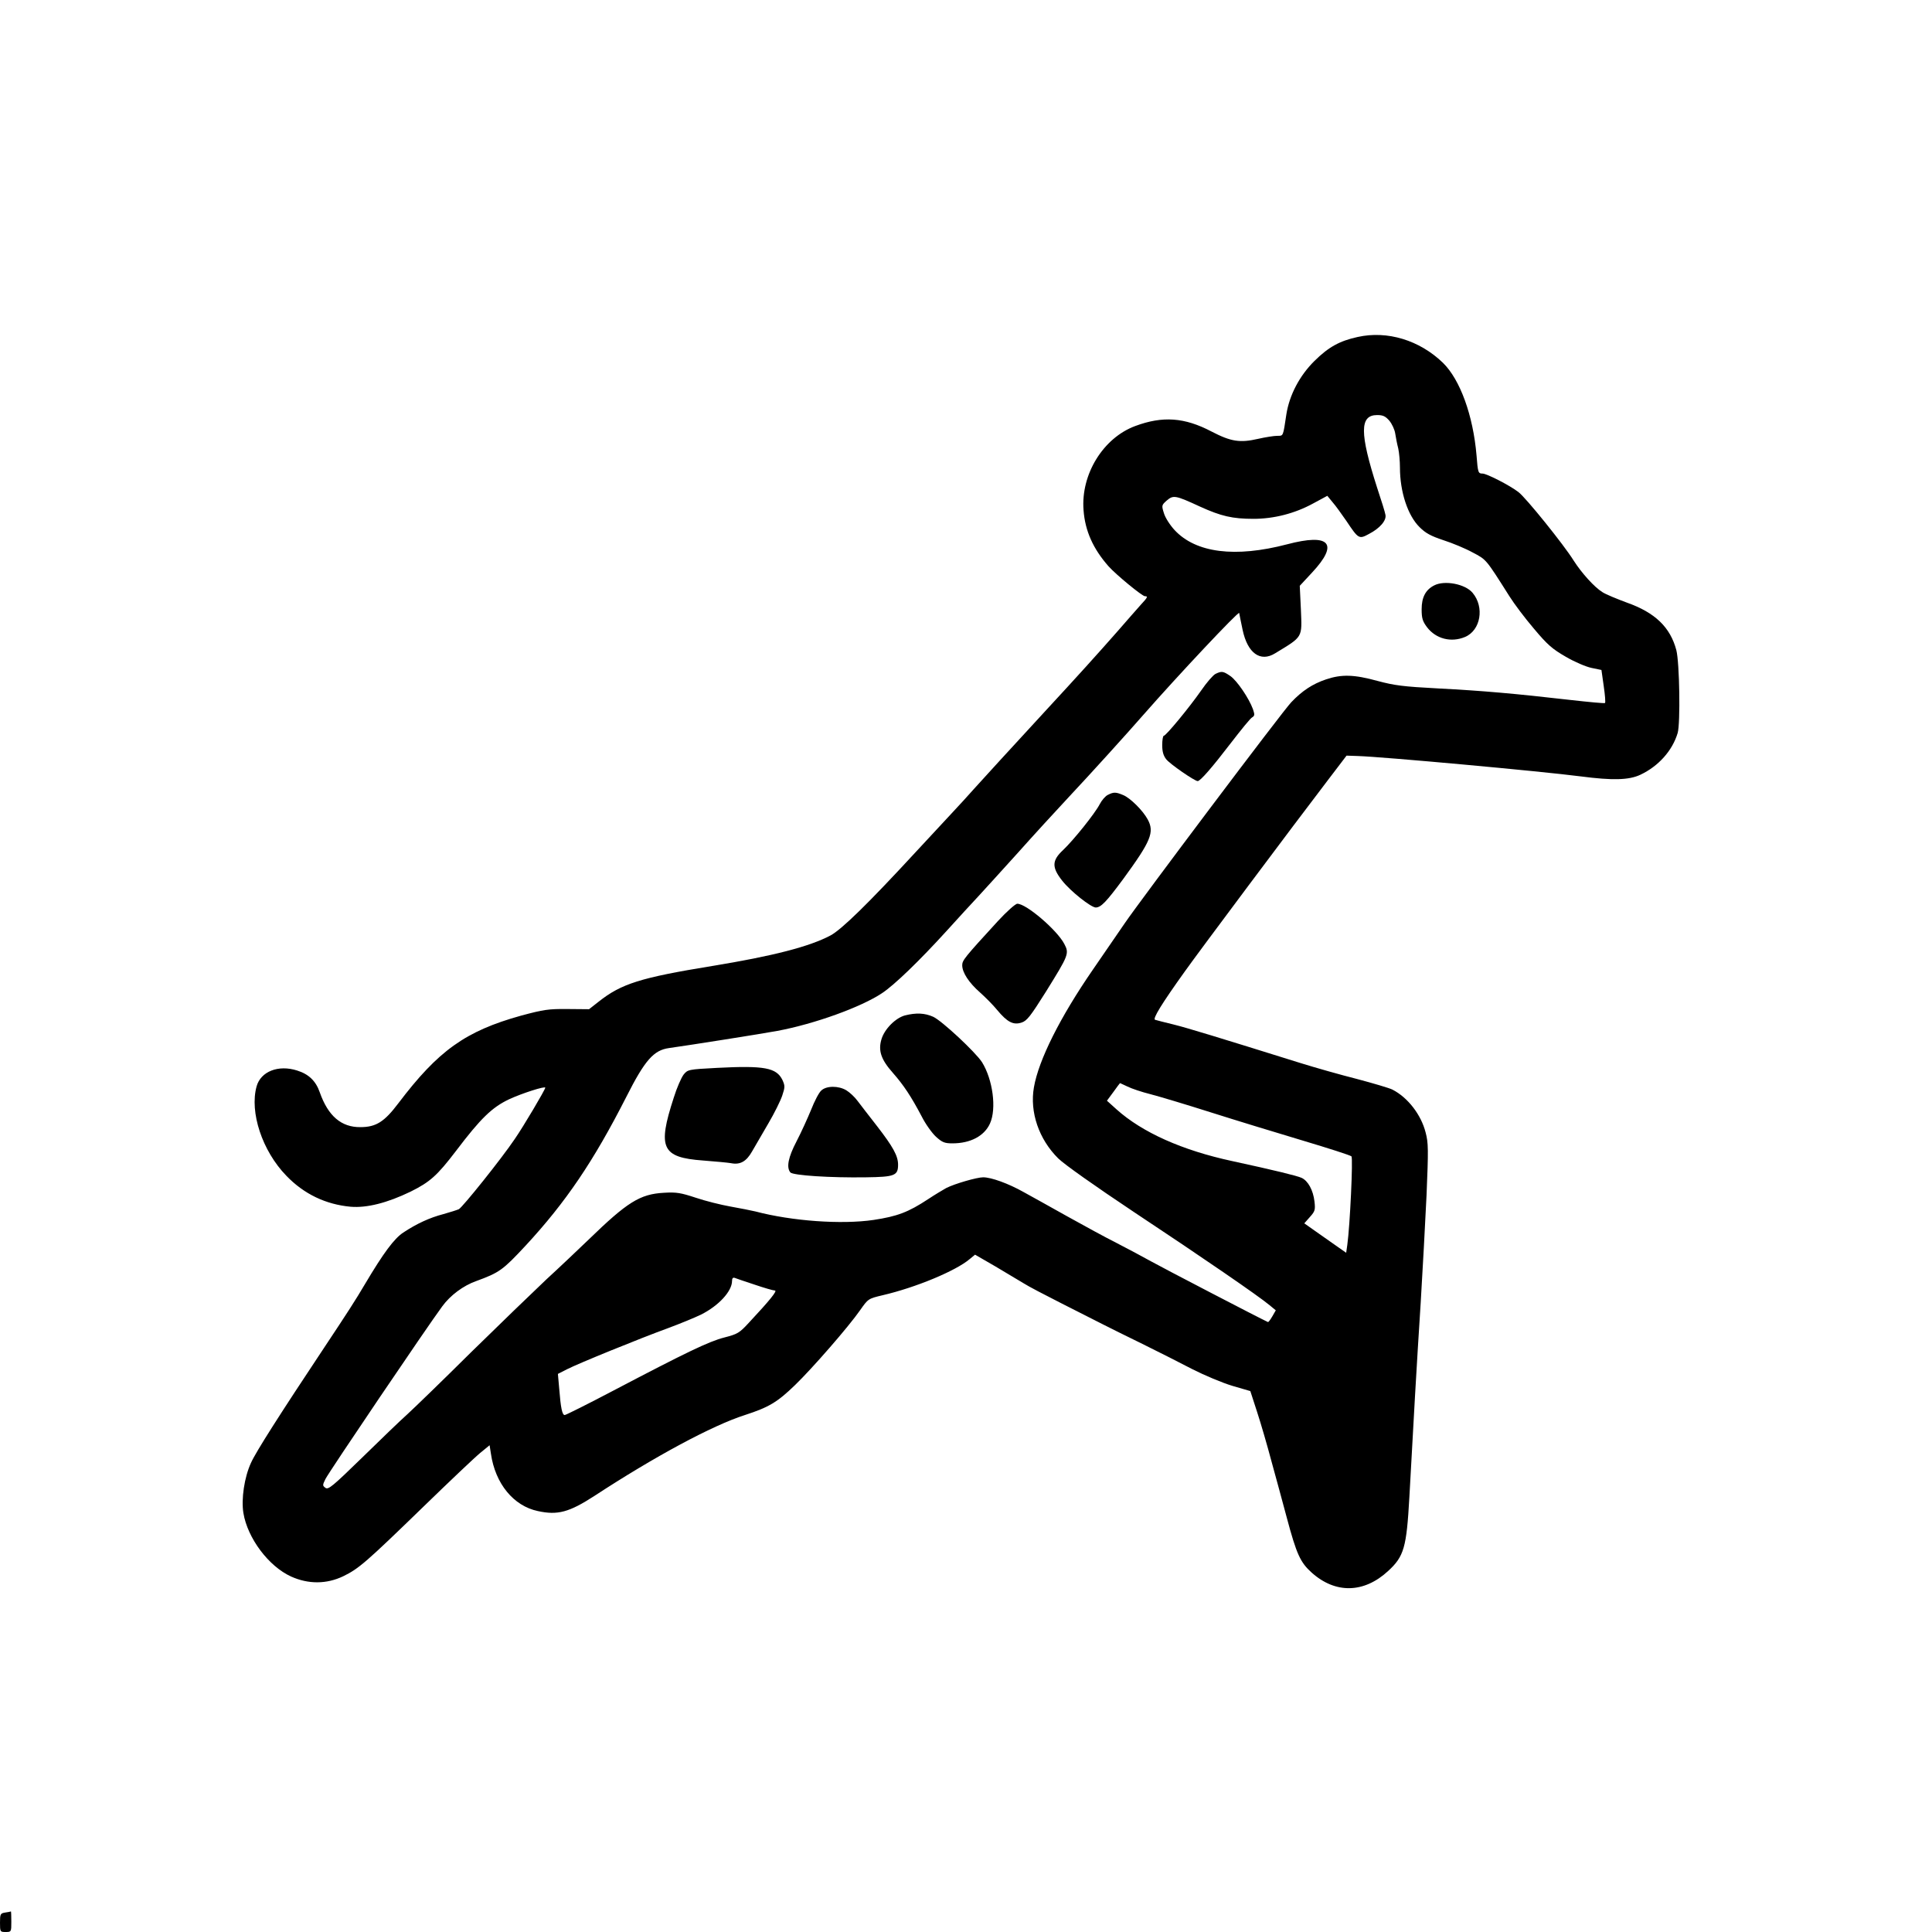 <?xml version="1.0" standalone="no"?>
<!DOCTYPE svg PUBLIC "-//W3C//DTD SVG 20010904//EN"
 "http://www.w3.org/TR/2001/REC-SVG-20010904/DTD/svg10.dtd">
<svg version="1.0" xmlns="http://www.w3.org/2000/svg"
 width="1024pt" height="1024pt" viewBox="0 0 1024 1024"
 preserveAspectRatio="xMidYMid meet">

<g transform="translate(0,1024) scale(0.1,-0.1)"
fill="#000000" stroke="none">
<path d="M7196 8454 c-96 -21 -154 -53 -229 -127 -79 -78 -133 -181 -149 -283
-18 -119 -15 -114 -49 -114 -16 0 -62 -7 -101 -16 -96 -22 -143 -15 -247 39
-143 75 -259 83 -404 29 -170 -63 -289 -256 -274 -446 8 -110 51 -205 132
-297 40 -45 179 -159 193 -159 18 0 15 -6 -23 -47 -19 -21 -73 -83 -121 -138
-110 -125 -212 -238 -384 -424 -187 -203 -328 -357 -381 -416 -24 -27 -71 -79
-105 -115 -33 -36 -121 -130 -195 -210 -260 -282 -398 -416 -457 -448 -111
-59 -304 -109 -628 -162 -380 -62 -481 -94 -601 -189 l-51 -40 -114 1 c-101 1
-127 -3 -246 -35 -295 -82 -439 -185 -651 -465 -74 -98 -118 -126 -201 -126
-101 -1 -171 59 -215 184 -21 61 -59 97 -120 116 -100 32 -193 -5 -215 -84
-38 -137 30 -342 157 -473 94 -98 210 -153 342 -165 85 -7 193 20 317 80 103
51 141 85 241 216 131 173 191 231 282 274 67 31 191 71 191 61 0 -10 -116
-206 -161 -271 -72 -107 -277 -362 -297 -373 -9 -4 -46 -16 -82 -26 -73 -19
-142 -51 -213 -98 -48 -32 -104 -107 -202 -272 -50 -85 -94 -153 -215 -335
-236 -355 -365 -557 -390 -614 -35 -76 -52 -191 -40 -265 22 -134 134 -283
253 -337 91 -41 188 -41 277 2 82 40 120 73 425 369 138 134 273 262 300 284
l50 41 7 -45 c23 -159 120 -277 249 -304 105 -23 166 -6 299 80 321 210 626
374 798 429 126 41 171 67 266 159 91 88 283 308 345 397 42 60 43 61 119 79
176 41 388 129 462 192 l28 23 109 -63 c59 -35 126 -75 149 -89 23 -15 113
-62 200 -106 87 -44 186 -94 219 -111 33 -17 128 -64 210 -104 83 -41 202
-101 265 -134 63 -32 158 -72 211 -88 l96 -28 36 -111 c20 -61 54 -178 76
-261 23 -82 59 -217 81 -298 52 -195 72 -238 132 -292 126 -113 277 -110 405
8 85 78 98 125 113 392 19 352 40 722 60 1030 10 165 24 422 31 570 10 242 10
277 -5 333 -24 94 -94 185 -176 227 -16 8 -100 33 -187 56 -87 22 -221 60
-298 84 -442 138 -599 186 -675 205 -47 11 -91 23 -98 25 -14 5 36 86 157 255
76 107 577 777 759 1015 l99 130 59 -2 c132 -4 974 -81 1182 -108 169 -22 256
-20 317 9 95 45 169 127 197 221 15 51 10 373 -7 439 -32 121 -112 199 -262
252 -54 20 -112 44 -129 55 -43 26 -112 103 -154 169 -50 81 -253 333 -292
362 -45 35 -168 98 -190 98 -23 0 -25 4 -32 96 -18 212 -87 402 -178 491 -124
120 -295 172 -452 137z m168 -444 c14 -17 28 -47 31 -68 3 -20 10 -56 16 -79
5 -23 9 -68 9 -101 0 -128 41 -254 104 -316 32 -32 60 -47 126 -69 47 -15 117
-44 155 -65 74 -39 69 -33 195 -232 25 -40 83 -117 130 -172 72 -86 98 -108
169 -149 46 -27 107 -53 136 -59 l53 -11 12 -85 c7 -47 10 -87 7 -90 -2 -3
-85 5 -183 16 -296 34 -468 49 -699 61 -190 10 -234 16 -324 40 -124 34 -190
36 -273 8 -71 -24 -126 -60 -184 -121 -44 -45 -800 -1050 -883 -1172 -27 -39
-103 -150 -169 -246 -173 -251 -287 -478 -312 -623 -23 -131 26 -275 129 -377
34 -33 194 -146 401 -284 361 -239 662 -446 718 -493 l34 -28 -19 -33 c-10
-17 -20 -31 -23 -29 -38 17 -565 291 -620 322 -41 23 -122 66 -180 96 -58 29
-177 94 -265 143 -88 49 -191 107 -230 128 -80 45 -171 78 -214 78 -33 0 -151
-34 -196 -57 -16 -9 -60 -35 -96 -59 -105 -69 -163 -91 -289 -110 -170 -25
-433 -6 -626 45 -21 5 -81 17 -132 26 -51 9 -135 30 -185 47 -79 26 -102 30
-168 26 -127 -7 -194 -49 -399 -248 -52 -50 -153 -146 -225 -212 -71 -67 -251
-241 -400 -387 -148 -147 -299 -293 -335 -326 -36 -32 -144 -136 -241 -231
-156 -152 -179 -171 -194 -160 -16 12 -16 14 0 47 21 41 537 804 619 915 43
59 112 110 180 134 123 45 141 58 262 188 213 230 360 447 534 789 98 194 145
247 226 258 107 15 494 76 574 91 198 37 444 126 555 200 65 43 196 169 346
334 57 63 131 144 165 180 33 36 127 139 209 230 81 91 205 226 274 300 109
116 310 338 391 431 185 211 506 552 508 540 1 -9 10 -49 18 -89 26 -124 94
-173 172 -125 150 91 143 81 137 233 l-6 125 65 70 c144 154 95 210 -132 150
-275 -72 -483 -46 -596 75 -25 27 -50 66 -57 90 -13 41 -12 43 15 67 35 30 46
28 176 -32 112 -51 172 -65 284 -65 107 0 218 28 315 81 l76 41 28 -34 c16
-18 48 -63 73 -99 64 -96 67 -98 120 -69 58 30 94 72 87 102 -2 13 -22 77 -44
143 -93 290 -93 385 0 385 31 0 44 -6 65 -30z m-1388 -3529 c22 -11 76 -29
120 -40 43 -11 187 -54 319 -96 132 -42 352 -109 489 -150 137 -41 253 -78
259 -84 9 -9 -8 -369 -22 -469 l-6 -42 -50 35 c-27 19 -77 54 -111 78 l-61 43
30 34 c27 30 29 38 24 82 -7 60 -34 109 -68 125 -24 11 -142 40 -368 89 -265
57 -477 152 -613 274 l-51 46 34 46 c19 26 34 47 35 47 0 1 18 -8 40 -18z
m-1976 -1050 c50 -17 98 -31 107 -31 15 0 -26 -51 -139 -172 -49 -53 -59 -59
-129 -77 -82 -21 -200 -78 -589 -282 -135 -71 -251 -129 -257 -129 -13 0 -21
36 -29 139 l-7 79 49 25 c61 31 385 163 536 218 62 23 140 55 173 71 94 47
165 124 165 179 0 14 5 19 14 16 8 -3 56 -20 106 -36z"/>
<path d="M7601 7137 c-45 -23 -66 -63 -66 -126 0 -48 5 -64 29 -96 47 -61 127
-82 201 -51 83 35 104 158 40 234 -39 47 -149 68 -204 39z"/>
<path d="M6442 6668 c-13 -7 -47 -46 -75 -87 -62 -89 -187 -241 -199 -241 -4
0 -8 -22 -8 -49 0 -34 6 -56 21 -75 19 -25 151 -116 167 -116 14 0 78 74 176
202 54 70 104 132 113 136 13 8 14 14 4 43 -21 58 -85 152 -120 176 -38 26
-46 27 -79 11z"/>
<path d="M5872 6027 c-13 -6 -32 -28 -43 -49 -25 -49 -139 -191 -195 -244 -59
-55 -60 -91 -4 -162 45 -57 153 -142 178 -142 28 1 55 29 146 152 146 200 166
247 129 315 -26 48 -93 114 -130 129 -38 16 -50 17 -81 1z"/>
<path d="M5289 5358 c-177 -193 -189 -208 -189 -234 0 -39 36 -93 94 -144 28
-25 70 -67 91 -93 54 -65 86 -81 129 -67 29 9 48 34 131 166 119 192 123 200
96 251 -38 73 -201 213 -249 213 -10 0 -56 -41 -103 -92z"/>
<path d="M4796 4858 c-50 -14 -108 -72 -124 -126 -18 -60 -3 -107 60 -178 59
-67 98 -127 153 -231 20 -40 55 -89 76 -108 33 -30 46 -35 87 -35 96 0 169 39
199 105 36 79 15 233 -42 325 -34 53 -213 220 -259 241 -45 20 -90 22 -150 7z"/>
<path d="M3800 4580 c-153 -8 -155 -9 -177 -36 -12 -16 -36 -70 -52 -122 -87
-267 -64 -317 156 -333 64 -5 130 -11 147 -14 49 -10 82 9 112 62 15 26 54 93
86 148 32 54 65 121 74 148 15 45 15 52 1 83 -32 65 -95 77 -347 64z"/>
<path d="M4353 4460 c-12 -10 -36 -56 -54 -102 -19 -46 -53 -121 -77 -167 -44
-84 -55 -138 -33 -165 14 -16 212 -29 401 -26 152 2 170 9 170 67 0 46 -26 94
-112 205 -40 51 -86 111 -102 132 -15 21 -42 46 -60 57 -41 25 -106 25 -133
-1z"/>
<path d="M27 103 c-25 -4 -27 -8 -27 -54 0 -48 1 -49 30 -49 30 0 30 1 30 55
0 30 -1 54 -2 54 -2 -1 -15 -4 -31 -6z"/>
</g>
</svg>
